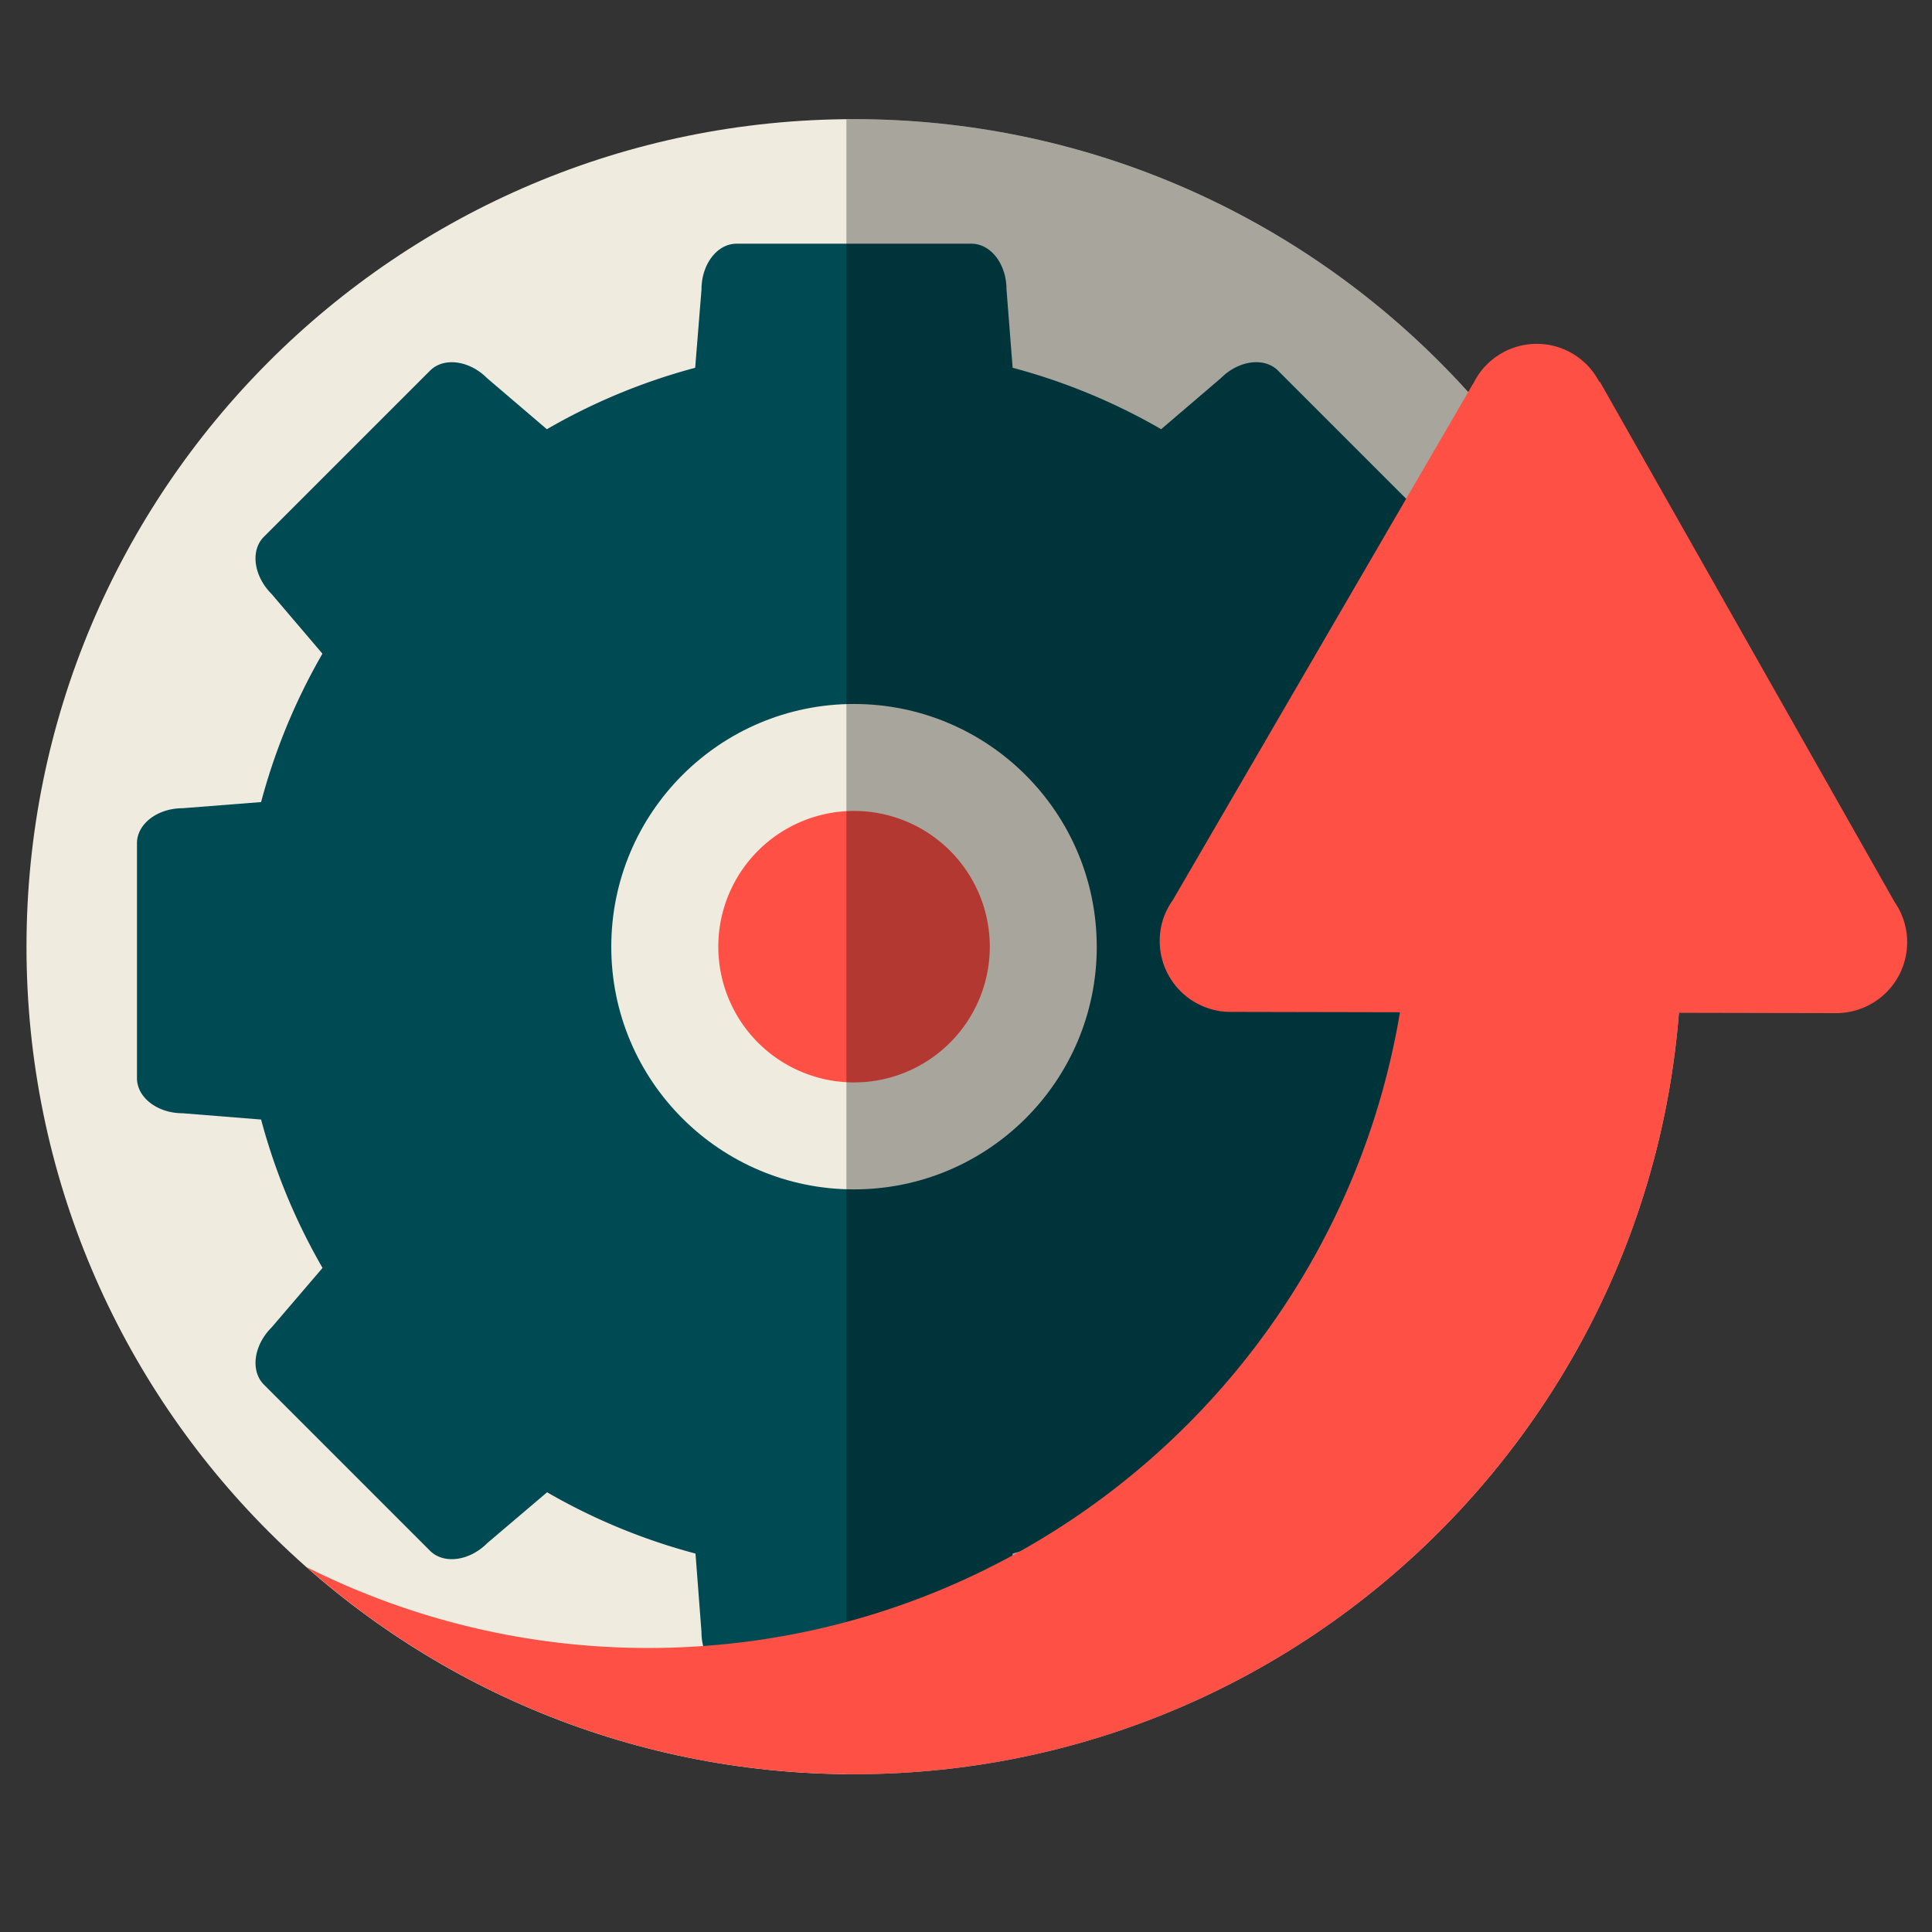 <svg xmlns="http://www.w3.org/2000/svg" width="77.666" height="77.667" viewBox="0 0 77.666 77.667"><rect x="0" y="0" width="77.666" height="77.667" fill="#333333" stroke="none"/><path fill="#EFEBDE" d="M67.596 38.06c0 18.37-14.895 33.263-33.265 33.263-18.373 0-33.266-14.894-33.266-33.263 0-18.372 14.893-33.27 33.267-33.27 18.372 0 33.266 14.898 33.266 33.27z"/><path fill="#004A54" d="M61.317 32.49l-3.15-.247a24.576 24.576 0 0 0-2.473-5.978l2.055-2.39c.716-.72.853-1.75.305-2.298l-6.68-6.68c-.55-.548-1.58-.413-2.298.307l-2.398 2.05a24.558 24.558 0 0 0-5.97-2.47l-.247-3.15c0-1.016-.63-1.837-1.408-1.837H29.61c-.778 0-1.41.82-1.41 1.838l-.254 3.15a24.443 24.443 0 0 0-5.962 2.47l-2.4-2.05c-.715-.72-1.746-.855-2.294-.307l-6.68 6.68c-.552.547-.413 1.577.305 2.297l2.047 2.403a24.56 24.56 0 0 0-2.466 5.965l-3.15.247c-1.017 0-1.84.63-1.84 1.408v9.443c0 .78.823 1.412 1.84 1.412l3.15.252a24.6 24.6 0 0 0 2.47 5.965l-2.05 2.395c-.72.718-.857 1.746-.306 2.298l6.68 6.68c.548.546 1.58.412 2.295-.307l2.408-2.047a24.39 24.39 0 0 0 5.966 2.464l.24 3.15c0 1.018.632 1.84 1.41 1.84h9.445c.777 0 1.408-.822 1.408-1.84l.246-3.15a24.413 24.413 0 0 0 5.974-2.472l2.394 2.054c.72.72 1.747.853 2.3.307l6.678-6.68c.548-.552.41-1.58-.306-2.298l-2.048-2.398a24.69 24.69 0 0 0 2.468-5.977l3.148-.238c1.018 0 1.84-.633 1.84-1.41v-9.444c0-.777-.824-1.407-1.84-1.407z"/><path fill="#EFEBDE" d="M44.09 38.06c0 5.39-4.37 9.753-9.76 9.753-5.387 0-9.757-4.364-9.757-9.753 0-5.392 4.37-9.76 9.756-9.76 5.39 0 9.76 4.368 9.76 9.76z"/><path fill="#FF5046" d="M39.79 38.06a5.457 5.457 0 0 1-5.458 5.453 5.456 5.456 0 0 1 0-10.913 5.46 5.46 0 0 1 5.458 5.46z"/><path opacity=".3" d="M34.332 4.79c-.104 0-.205.007-.306.01V71.32c.1 0 .2.005.306.005 18.37 0 33.265-14.894 33.265-33.263 0-18.372-14.895-33.27-33.265-33.27z"/><g fill="#FF5046"><path d="M76.166 36.267L64.32 15.355h-.028a2.83 2.83 0 0 0-2.51-1.533 2.837 2.837 0 0 0-2.55 1.587h-.006L47.143 36.19a2.802 2.802 0 0 0-.523 1.63 2.85 2.85 0 0 0 2.846 2.858l24.345.05a2.853 2.853 0 0 0 2.857-2.847c0-.6-.185-1.153-.5-1.613z"/><path d="M55.123 25.91a30.535 30.535 0 0 1 1.574 9.704c0 16.918-13.716 30.634-30.635 30.634a30.53 30.53 0 0 1-13.737-3.252c5.866 5.18 13.568 8.326 22.007 8.326 18.37 0 33.265-14.894 33.265-33.263 0-5.974-1.58-11.57-4.334-16.413l-8.14 4.263z"/></g></svg>